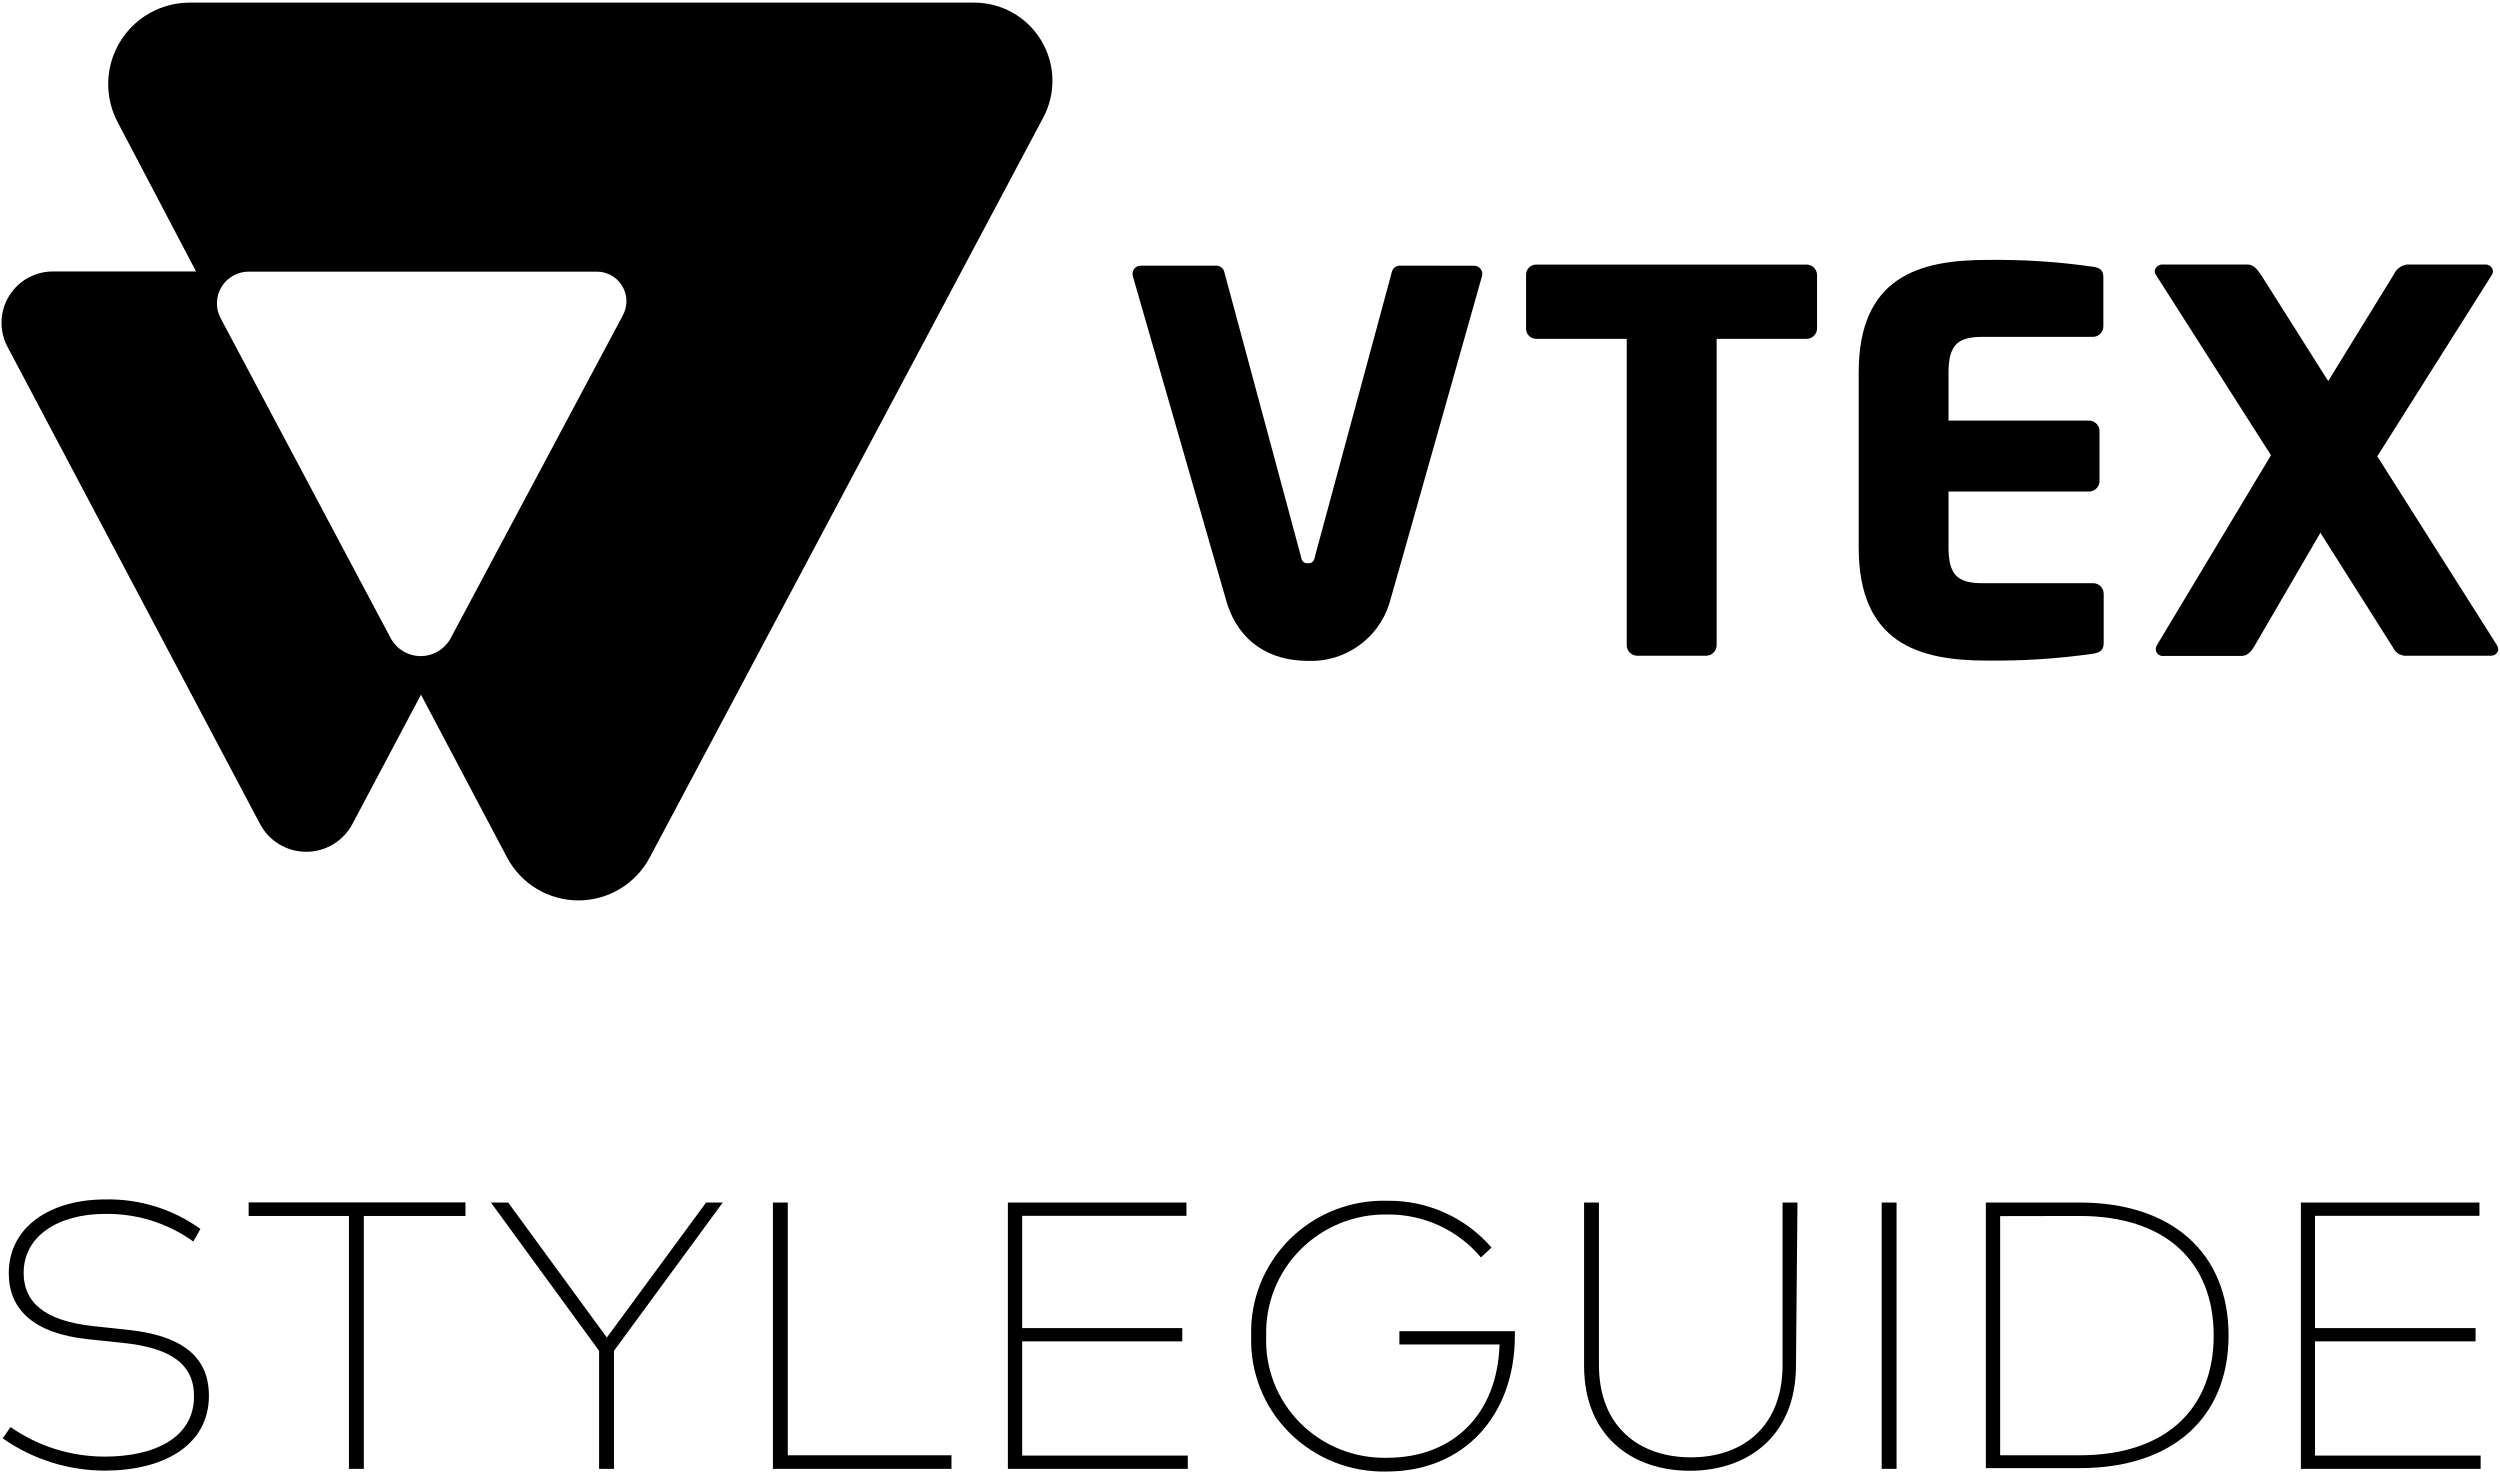 <?xml version="1.0" encoding="UTF-8"?>
<svg width="305px" height="180px" viewBox="0 0 305 180" version="1.1" xmlns="http://www.w3.org/2000/svg" xmlns:xlink="http://www.w3.org/1999/xlink">
    <!-- Generator: Sketch 44.1 (41455) - http://www.bohemiancoding.com/sketch -->
    <title>Untitled</title>
    <desc>Created with Sketch.</desc>
    <defs></defs>
    <g id="Page-1" stroke="none" stroke-width="1" fill="none" fill-rule="evenodd">
        <g id="logo" fill-rule="nonzero" fill="#000000">
            <g id="Page-1">
                <g id="Artboard">
                    <g id="vtex-logo-black">
                        <path d="M220.35,41.34 L209.43,41.34 L209.43,78.72 C209.425,79.425 208.855,79.995 208.15,80 L199.74,80 C199.035,79.995 198.465,79.425 198.46,78.72 L198.46,41.34 L187.46,41.34 C187.127,41.354 186.803,41.231 186.561,41.001 C186.32,40.771 186.182,40.453 186.18,40.12 L186.18,33.5 C186.182,33.167 186.32,32.849 186.561,32.619 C186.803,32.389 187.127,32.266 187.46,32.28 L220.33,32.28 C221.039,32.246 221.642,32.791 221.68,33.5 L221.68,40.12 C221.642,40.821 221.051,41.363 220.35,41.34 Z" id="Shape"></path>
                        <path d="M255.37,79.75 C251.065,80.366 246.719,80.647 242.37,80.59 C234.08,80.59 226.76,78.47 226.76,66.78 L226.76,45.45 C226.76,33.76 234.15,31.71 242.43,31.71 C246.745,31.651 251.058,31.928 255.33,32.54 C256.23,32.67 256.61,32.99 256.61,33.82 L256.61,39.82 C256.605,40.525 256.035,41.095 255.33,41.1 L241.83,41.1 C238.83,41.1 237.72,42.1 237.72,45.47 L237.72,51.31 L254.86,51.31 C255.565,51.315 256.135,51.885 256.14,52.59 L256.14,58.69 C256.135,59.395 255.565,59.965 254.86,59.97 L237.72,59.97 L237.72,66.78 C237.72,70.12 238.81,71.15 241.83,71.15 L255.37,71.15 C256.075,71.155 256.645,71.725 256.65,72.43 L256.65,78.43 C256.66,79.23 256.27,79.62 255.37,79.75 Z" id="Shape"></path>
                        <path d="M303.83,80 L293.62,80 C292.908,80.053 292.24,79.653 291.95,79 L283.09,65 L275.09,78.74 C274.64,79.51 274.19,80.02 273.48,80.02 L264,80.02 C263.752,80.065 263.496,79.996 263.303,79.834 C263.11,79.672 262.999,79.432 263,79.18 C263.013,79.023 263.057,78.87 263.13,78.73 L277.06,55.54 L263,33.5 C262.927,33.382 262.883,33.248 262.87,33.11 C262.918,32.604 263.363,32.229 263.87,32.27 L274.21,32.27 C274.92,32.27 275.43,32.91 275.82,33.49 L284.04,46.49 L292.04,33.49 C292.33,32.833 292.939,32.371 293.65,32.27 L303.16,32.27 C303.667,32.229 304.112,32.604 304.16,33.11 C304.147,33.248 304.103,33.382 304.03,33.5 L290.03,55.67 L304.6,78.67 C304.713,78.866 304.778,79.085 304.79,79.31 C304.67,79.75 304.34,80 303.83,80 Z" id="Shape"></path>
                        <path d="M170.8,32.41 C170.32,32.399 169.901,32.731 169.8,33.2 L160.47,67.72 C160.34,68.43 160.15,68.72 159.57,68.72 C158.99,68.72 158.8,68.46 158.67,67.72 L149.37,33.2 C149.269,32.731 148.85,32.399 148.37,32.41 L139.19,32.41 C138.882,32.402 138.587,32.537 138.392,32.776 C138.197,33.014 138.122,33.329 138.19,33.63 C138.19,33.63 149.58,73.2 149.7,73.63 C151.22,78.35 154.91,80.63 159.6,80.63 C164.1,80.791 168.152,77.926 169.5,73.63 C169.68,73.09 180.82,33.63 180.82,33.63 C180.884,33.331 180.808,33.019 180.613,32.783 C180.418,32.547 180.126,32.413 179.82,32.42 L170.8,32.41 Z" id="Shape"></path>
                        <path d="M118.77,0.32 L23.05,0.32 C19.586,0.352 16.389,2.184 14.611,5.157 C12.832,8.129 12.73,11.813 14.34,14.88 L23.92,33.12 L6.56,33.12 C4.342,33.08 2.269,34.216 1.109,36.107 C-0.05,37.998 -0.122,40.362 0.92,42.32 L31.72,100.52 C32.825,102.61 34.996,103.918 37.36,103.918 C39.724,103.918 41.895,102.61 43,100.52 L51.36,84.75 L61.86,104.61 C63.567,107.834 66.917,109.851 70.565,109.851 C74.213,109.851 77.563,107.834 79.27,104.61 L127.27,14.36 C128.859,11.389 128.764,7.801 127.019,4.919 C125.274,2.037 122.139,0.289 118.77,0.32 L118.77,0.32 Z M76,38.45 L55,77.83 C54.279,79.19 52.865,80.041 51.325,80.041 C49.785,80.041 48.371,79.19 47.65,77.83 L26.92,38.83 C26.28,37.63 26.318,36.182 27.018,35.016 C27.719,33.851 28.98,33.138 30.34,33.14 L72.76,33.14 C74.038,33.12 75.231,33.778 75.897,34.869 C76.563,35.96 76.602,37.322 76,38.45 Z" id="Shape"></path>
                    </g>
                </g>
            </g>
            <g id="STYLEGUIDE" transform="translate(0, 146)">
                <g id="Group">
                    <path d="M23.582,5.462 C20.455,3.215 16.677,2.034 12.816,2.096 C7.151,2.096 2.885,4.76 2.885,9.296 C2.885,12.752 5.245,15.146 11.454,15.794 L15.648,16.244 C21.73,16.892 25.488,19.196 25.488,24.272 C25.488,30.464 19.769,33.416 12.779,33.416 C8.317,33.408 3.967,32.031 0.325,29.474 L1.288,28.106 C4.653,30.451 8.666,31.708 12.779,31.706 C18.916,31.706 23.672,29.366 23.672,24.344 C23.672,20.348 20.731,18.422 14.958,17.828 L10.674,17.378 C4.138,16.676 1.07,13.778 1.07,9.332 C1.07,3.608 6.226,0.332 12.816,0.332 C16.988,0.234 21.077,1.499 24.453,3.932 L23.582,5.462 Z" id="Shape"></path>
                    <polygon id="Shape" points="56.787 2.348 44.387 2.348 44.387 33.2 42.571 33.2 42.571 2.348 30.335 2.348 30.335 0.692 56.787 0.692"></polygon>
                    <polygon id="Shape" points="74.905 18.8 74.905 33.2 73.09 33.2 73.09 18.8 59.891 0.71 61.997 0.71 74.034 17.18 86.143 0.71 88.176 0.71"></polygon>
                    <polygon id="Shape" points="116.08 33.2 94.294 33.2 94.294 0.71 96.11 0.71 96.11 31.544 116.08 31.544"></polygon>
                    <polygon id="Shape" points="144.91 33.2 122.961 33.2 122.961 0.71 144.746 0.71 144.746 2.33 124.704 2.33 124.704 16.028 144.238 16.028 144.238 17.648 124.704 17.648 124.704 31.58 144.91 31.58"></polygon>
                    <path d="M181.964,6.2 L180.675,7.406 C177.861,4.051 173.675,2.127 169.274,2.168 C165.298,2.092 161.465,3.636 158.668,6.439 C155.872,9.242 154.357,13.059 154.477,17 C154.321,20.94 155.814,24.769 158.601,27.581 C161.389,30.392 165.225,31.937 169.201,31.85 C177.371,31.85 182.69,26.45 182.944,18.026 L170.726,18.026 L170.726,16.406 L184.814,16.406 L184.814,16.946 C184.814,26.594 178.696,33.524 169.201,33.524 C164.756,33.64 160.459,31.933 157.325,28.806 C154.191,25.678 152.497,21.407 152.644,17 C152.502,12.587 154.205,8.312 157.35,5.186 C160.496,2.061 164.804,0.363 169.255,0.494 C174.136,0.432 178.791,2.523 181.964,6.2 Z" id="Shape"></path>
                    <path d="M219.108,20.6 C219.108,29.114 213.299,33.434 206.164,33.434 C199.029,33.434 193.256,29.132 193.256,20.6 L193.256,0.71 L195.071,0.71 L195.071,20.51 C195.071,28.07 199.991,31.796 206.291,31.796 C212.591,31.796 217.474,28.088 217.474,20.51 L217.474,0.71 L219.29,0.71 L219.108,20.6 Z" id="Shape"></path>
                    <polygon id="Shape" points="231.381 33.2 229.565 33.2 229.565 0.71 231.381 0.71"></polygon>
                    <path d="M253.729,0.71 C264.985,0.71 271.884,6.884 271.884,16.91 C271.884,26.936 265.076,33.11 253.729,33.11 L242.274,33.11 L242.274,0.71 L253.729,0.71 Z M244.017,2.366 L244.017,31.544 L253.729,31.544 C264.15,31.544 270.069,25.946 270.069,16.946 C270.069,7.946 264.223,2.348 253.729,2.348 L244.017,2.366 Z" id="Shape"></path>
                    <polygon id="Shape" points="302.638 33.2 280.707 33.2 280.707 0.71 302.493 0.71 302.493 2.33 282.432 2.33 282.432 16.028 302.021 16.028 302.021 17.648 282.432 17.648 282.432 31.58 302.638 31.58"></polygon>
                </g>
            </g>
        </g>
    </g>
</svg>